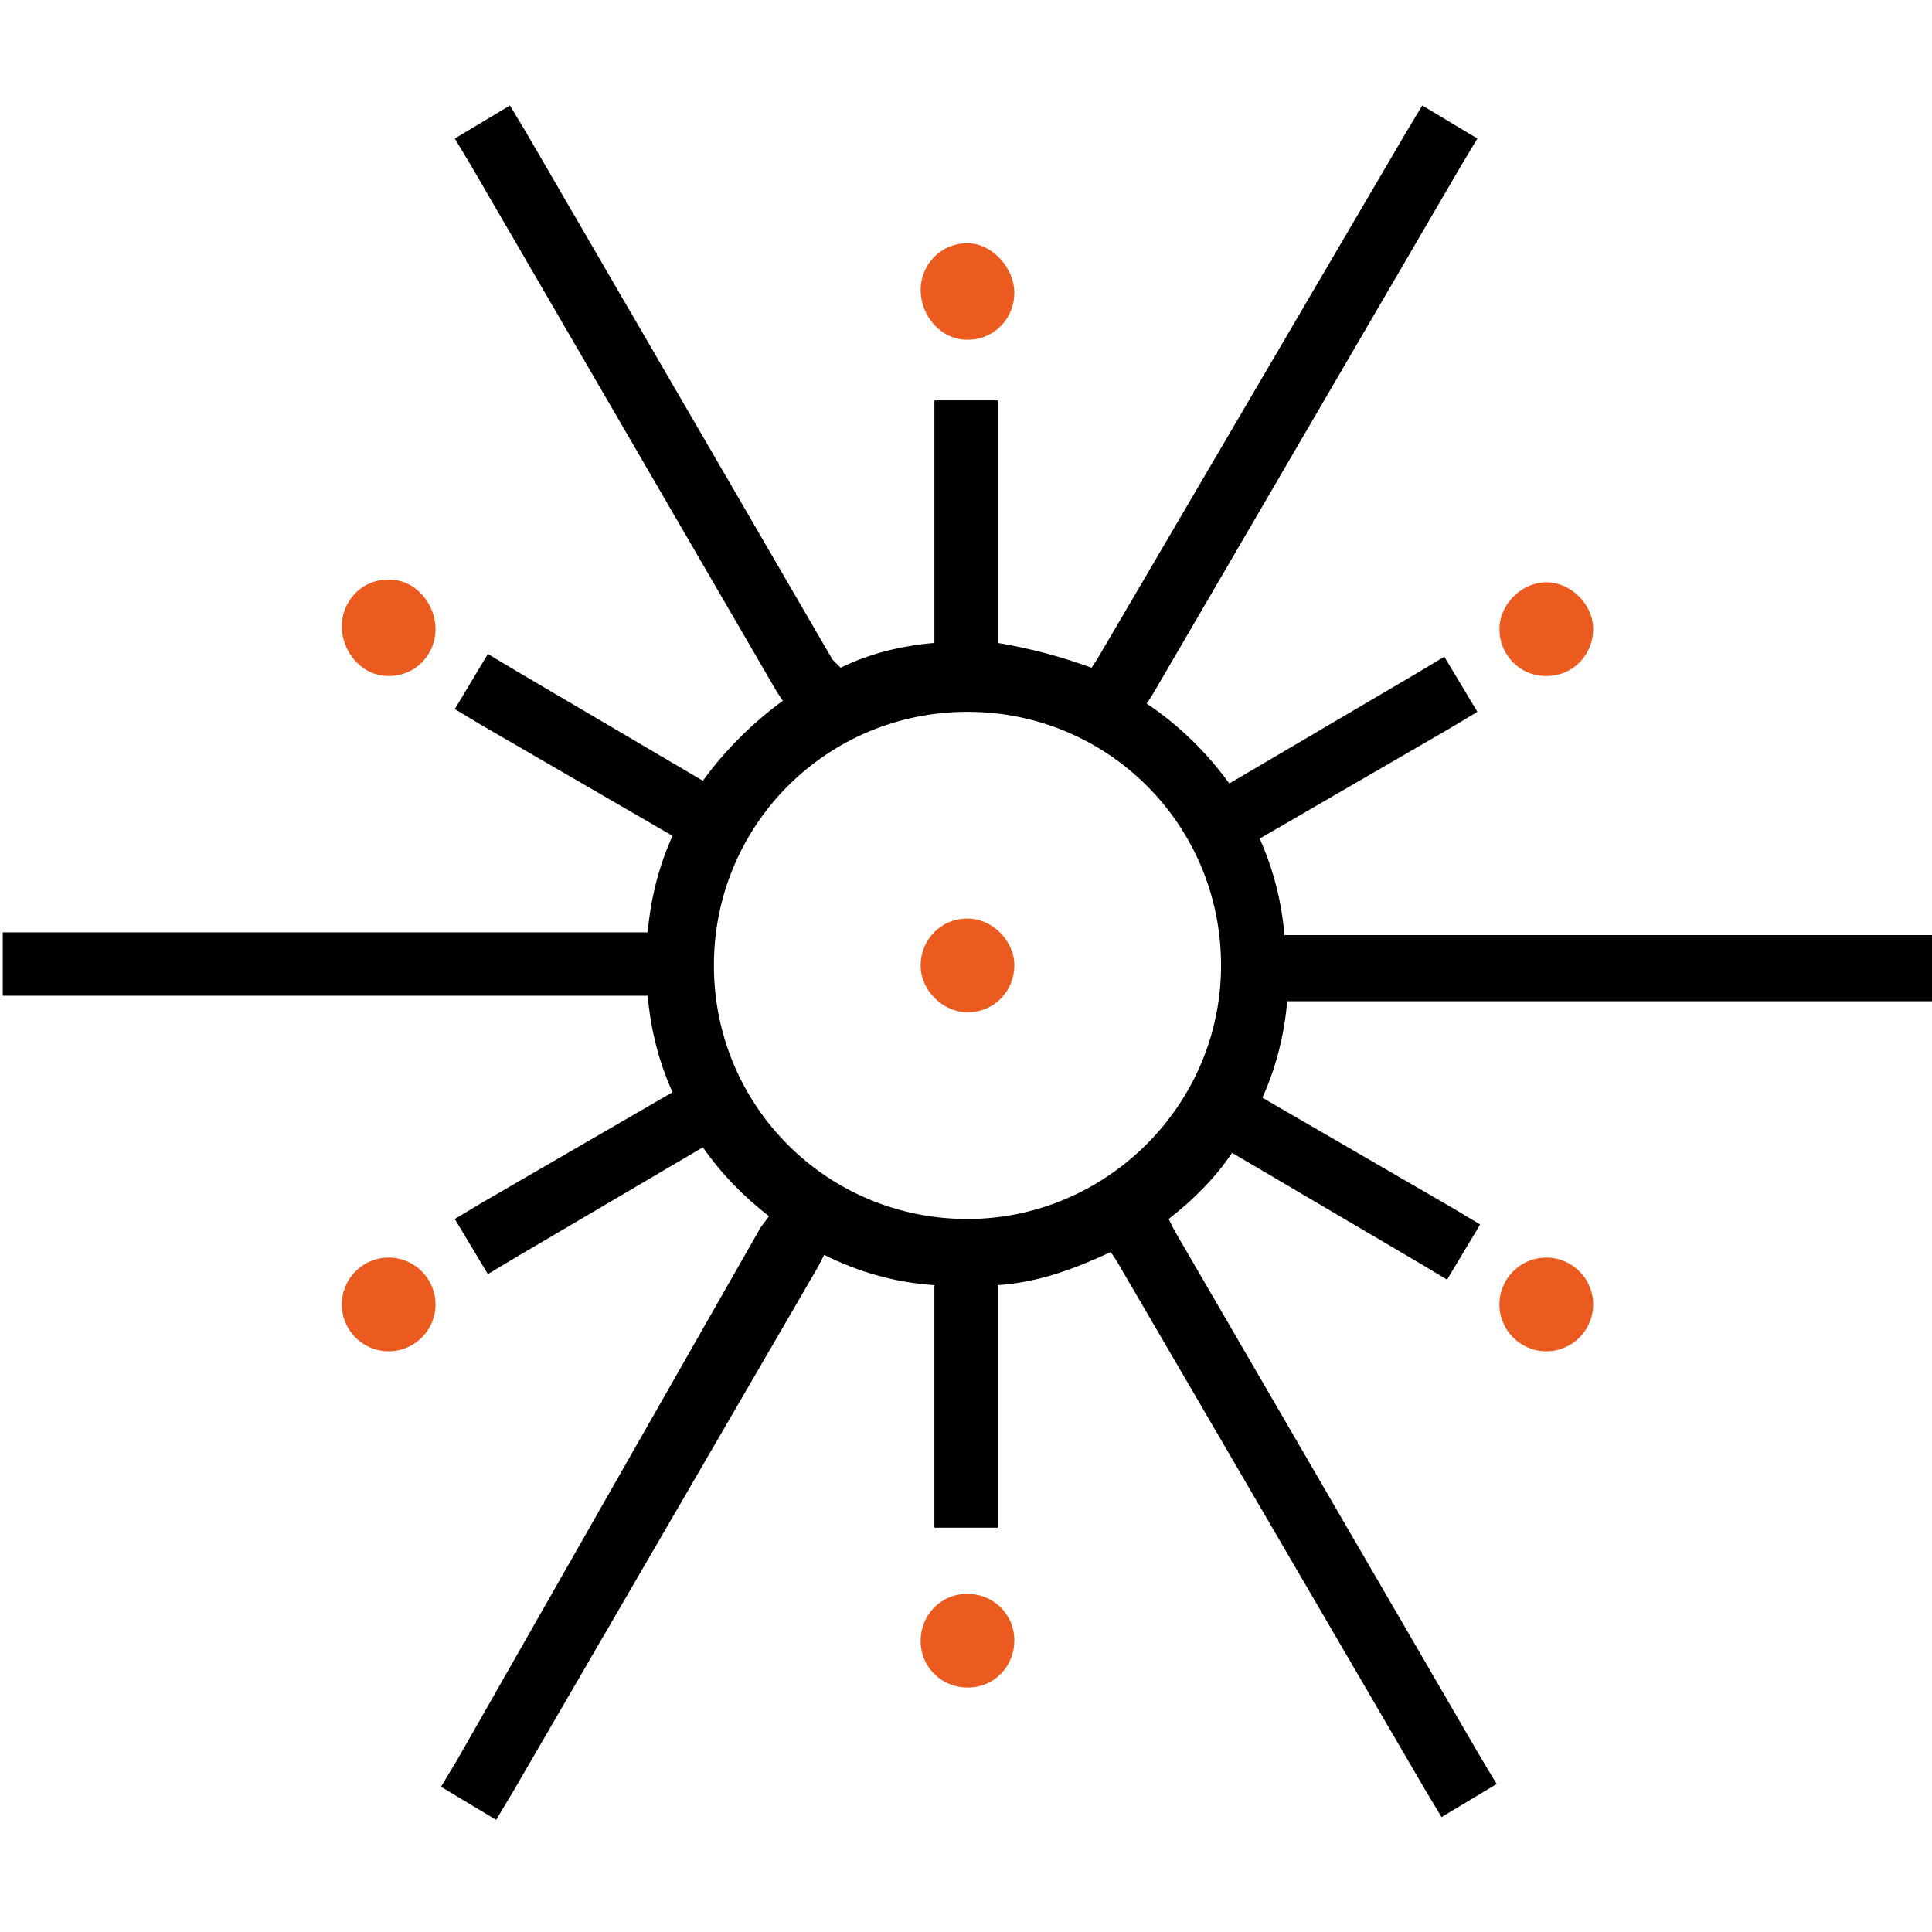 <?xml version="1.0" encoding="UTF-8" standalone="no"?>
<!-- Created with Inkscape (http://www.inkscape.org/) -->

<svg
   width="512"
   height="512"
   viewBox="0 0 512 512"
   version="1.1"
   id="svg1"
   inkscape:version="1.4 (e7c3feb100, 2024-10-09)"
   sodipodi:docname="tokio-horizontal.svg"
   xmlns:inkscape="http://www.inkscape.org/namespaces/inkscape"
   xmlns:sodipodi="http://sodipodi.sourceforge.net/DTD/sodipodi-0.dtd"
   xmlns="http://www.w3.org/2000/svg"
   xmlns:svg="http://www.w3.org/2000/svg">
  <sodipodi:namedview
     id="namedview1"
     pagecolor="#ffffff"
     bordercolor="#000000"
     borderopacity="0.25"
     inkscape:showpageshadow="2"
     inkscape:pageopacity="0.0"
     inkscape:pagecheckerboard="0"
     inkscape:deskcolor="#d1d1d1"
     inkscape:document-units="px"
     inkscape:zoom="1.7265625"
     inkscape:cx="256.28959"
     inkscape:cy="256"
     inkscape:window-width="2597"
     inkscape:window-height="1466"
     inkscape:window-x="0"
     inkscape:window-y="0"
     inkscape:window-maximized="1"
     inkscape:current-layer="layer1"
     showgrid="false" />
  <defs
     id="defs1" />
  <g
     inkscape:label="Ebene 1"
     inkscape:groupmode="layer"
     id="layer1">
    <path
       d="m 102.998,358.109 c 6.858,0 12.417,-5.56 12.417,-12.418 0,-6.858 -5.559,-12.417 -12.417,-12.417 -6.858,0 -12.418,5.559 -12.418,12.417 0,6.858 5.56,12.418 12.418,12.418 z"
       fill="white"
       id="path6"
       style="fill:#eb5b20;stroke-width:8.113;fill-opacity:1" />
    <path
       d="m 256.395,422.384 c -7.304,0 -12.418,5.843 -12.418,12.417 0,7.305 5.844,12.418 12.418,12.418 7.304,0 12.417,-5.844 12.417,-12.418 0,-7.304 -5.843,-12.417 -12.417,-12.417 z"
       fill="white"
       id="path7"
       style="fill:#eb5b20;stroke-width:8.113;fill-opacity:1" />
    <path
       d="m 256.395,90.035 c 7.304,0 12.417,-5.844 12.417,-12.418 0,-6.574 -5.843,-13.148 -12.417,-13.148 -7.304,0 -12.418,5.844 -12.418,12.418 0,6.574 5.114,13.148 12.418,13.148 z"
       fill="white"
       id="path8"
       style="fill:#eb5b20;stroke-width:8.113;fill-opacity:1" />
    <path
       d="m 409.784,179.152 c 7.305,0 12.418,-5.844 12.418,-12.418 0,-6.574 -5.844,-12.417 -12.418,-12.417 -6.573,0 -12.417,5.843 -12.417,12.417 0,6.574 5.113,12.418 12.417,12.418 z"
       fill="white"
       id="path9"
       style="fill:#eb5b20;stroke-width:8.113;fill-opacity:1" />
    <path
       d="m 102.998,179.145 c 7.304,0 12.417,-5.844 12.417,-12.418 0,-6.574 -5.113,-13.147 -12.417,-13.147 -7.305,0 -12.418,5.843 -12.418,12.417 0,6.574 5.113,13.148 12.418,13.148 z"
       fill="white"
       id="path10"
       style="fill:#eb5b20;stroke-width:8.113;fill-opacity:1" />
    <path
       d="m 409.784,358.109 c 6.858,0 12.418,-5.56 12.418,-12.418 0,-6.858 -5.56,-12.417 -12.418,-12.417 -6.858,0 -12.417,5.559 -12.417,12.417 0,6.858 5.559,12.418 12.417,12.418 z"
       fill="white"
       id="path11"
       style="fill:#eb5b20;stroke-width:8.113;fill-opacity:1" />
    <path
       d="m 256.395,243.427 c -7.304,0 -12.418,5.843 -12.418,12.417 0,6.574 5.844,12.418 12.418,12.418 7.304,0 12.417,-5.844 12.417,-12.418 0,-6.574 -5.843,-12.417 -12.417,-12.417 z"
       fill="white"
       id="path12"
       style="fill:#eb5b20;stroke-width:8.113;fill-opacity:1" />
    <path
       d="M 503.28,247.808 H 341.121 340.391 c -0.731,-8.765 -2.922,-17.531 -6.574,-25.565 l 50.401,-29.218 7.304,-4.383 -8.765,-14.609 -7.304,4.383 -49.67,29.218 c -5.843,-8.034 -13.148,-15.34 -21.914,-21.183 l 1.461,-2.191 81.81,-140.246 4.383,-7.304 -14.609,-8.765 -4.383,7.304 -81.81,139.515 -1.461,2.191 c -8.035,-2.922 -16.07,-5.114 -24.835,-6.574 v -56.245 -8.035 h -16.8 v 8.035 56.245 c -8.765,0.73 -17.531,2.922 -24.835,6.574 l -2.191,-2.191 -81.08,-139.515 -4.383,-7.304 -14.609,8.765 4.383,7.304 81.079,139.516 1.461,2.191 c -8.035,5.844 -15.34,13.148 -21.183,21.183 l -49.67,-29.218 -7.304,-4.383 -8.765,14.609 7.304,4.383 50.401,29.218 c -3.652,8.035 -5.843,16.801 -6.574,25.565 H 170.927 9.498 0.733 v 16.801 H 9.498 170.927 h 0.73 c 0.731,8.765 2.922,17.531 6.574,25.565 l -50.401,29.218 -7.304,4.383 8.765,14.609 7.304,-4.383 49.67,-29.217 c 5.113,7.304 10.957,13.147 17.53,18.261 l -2.191,2.922 -80.349,140.976 -4.383,7.304 14.609,8.765 4.383,-7.304 81.079,-139.516 1.461,-2.922 c 8.765,4.383 18.261,7.304 29.218,8.035 v 55.514 8.765 h 16.8 v -8.765 -55.514 c 10.957,-0.731 20.452,-4.383 29.948,-8.765 l 1.461,2.191 81.81,140.245 4.383,7.305 14.609,-8.765 -4.383,-7.304 -81.079,-139.516 -1.461,-2.922 c 6.574,-5.113 12.418,-10.957 16.8,-17.531 l 49.67,29.218 7.305,4.383 8.765,-14.609 -7.304,-4.383 -50.401,-29.218 c 3.653,-8.035 5.844,-16.801 6.574,-25.565 h 0.73 161.429 8.765 v -17.531 z m -246.89,75.236 c -37.253,0 -67.201,-29.948 -67.201,-67.201 0,-37.252 29.948,-67.201 67.201,-67.201 37.252,0 67.201,29.948 67.201,67.201 0,37.253 -30.678,67.201 -67.201,67.201 z"
       fill="white"
       id="path13"
       style="fill:#000000;stroke-width:8.113;fill-opacity:1" />
  </g>
</svg>
